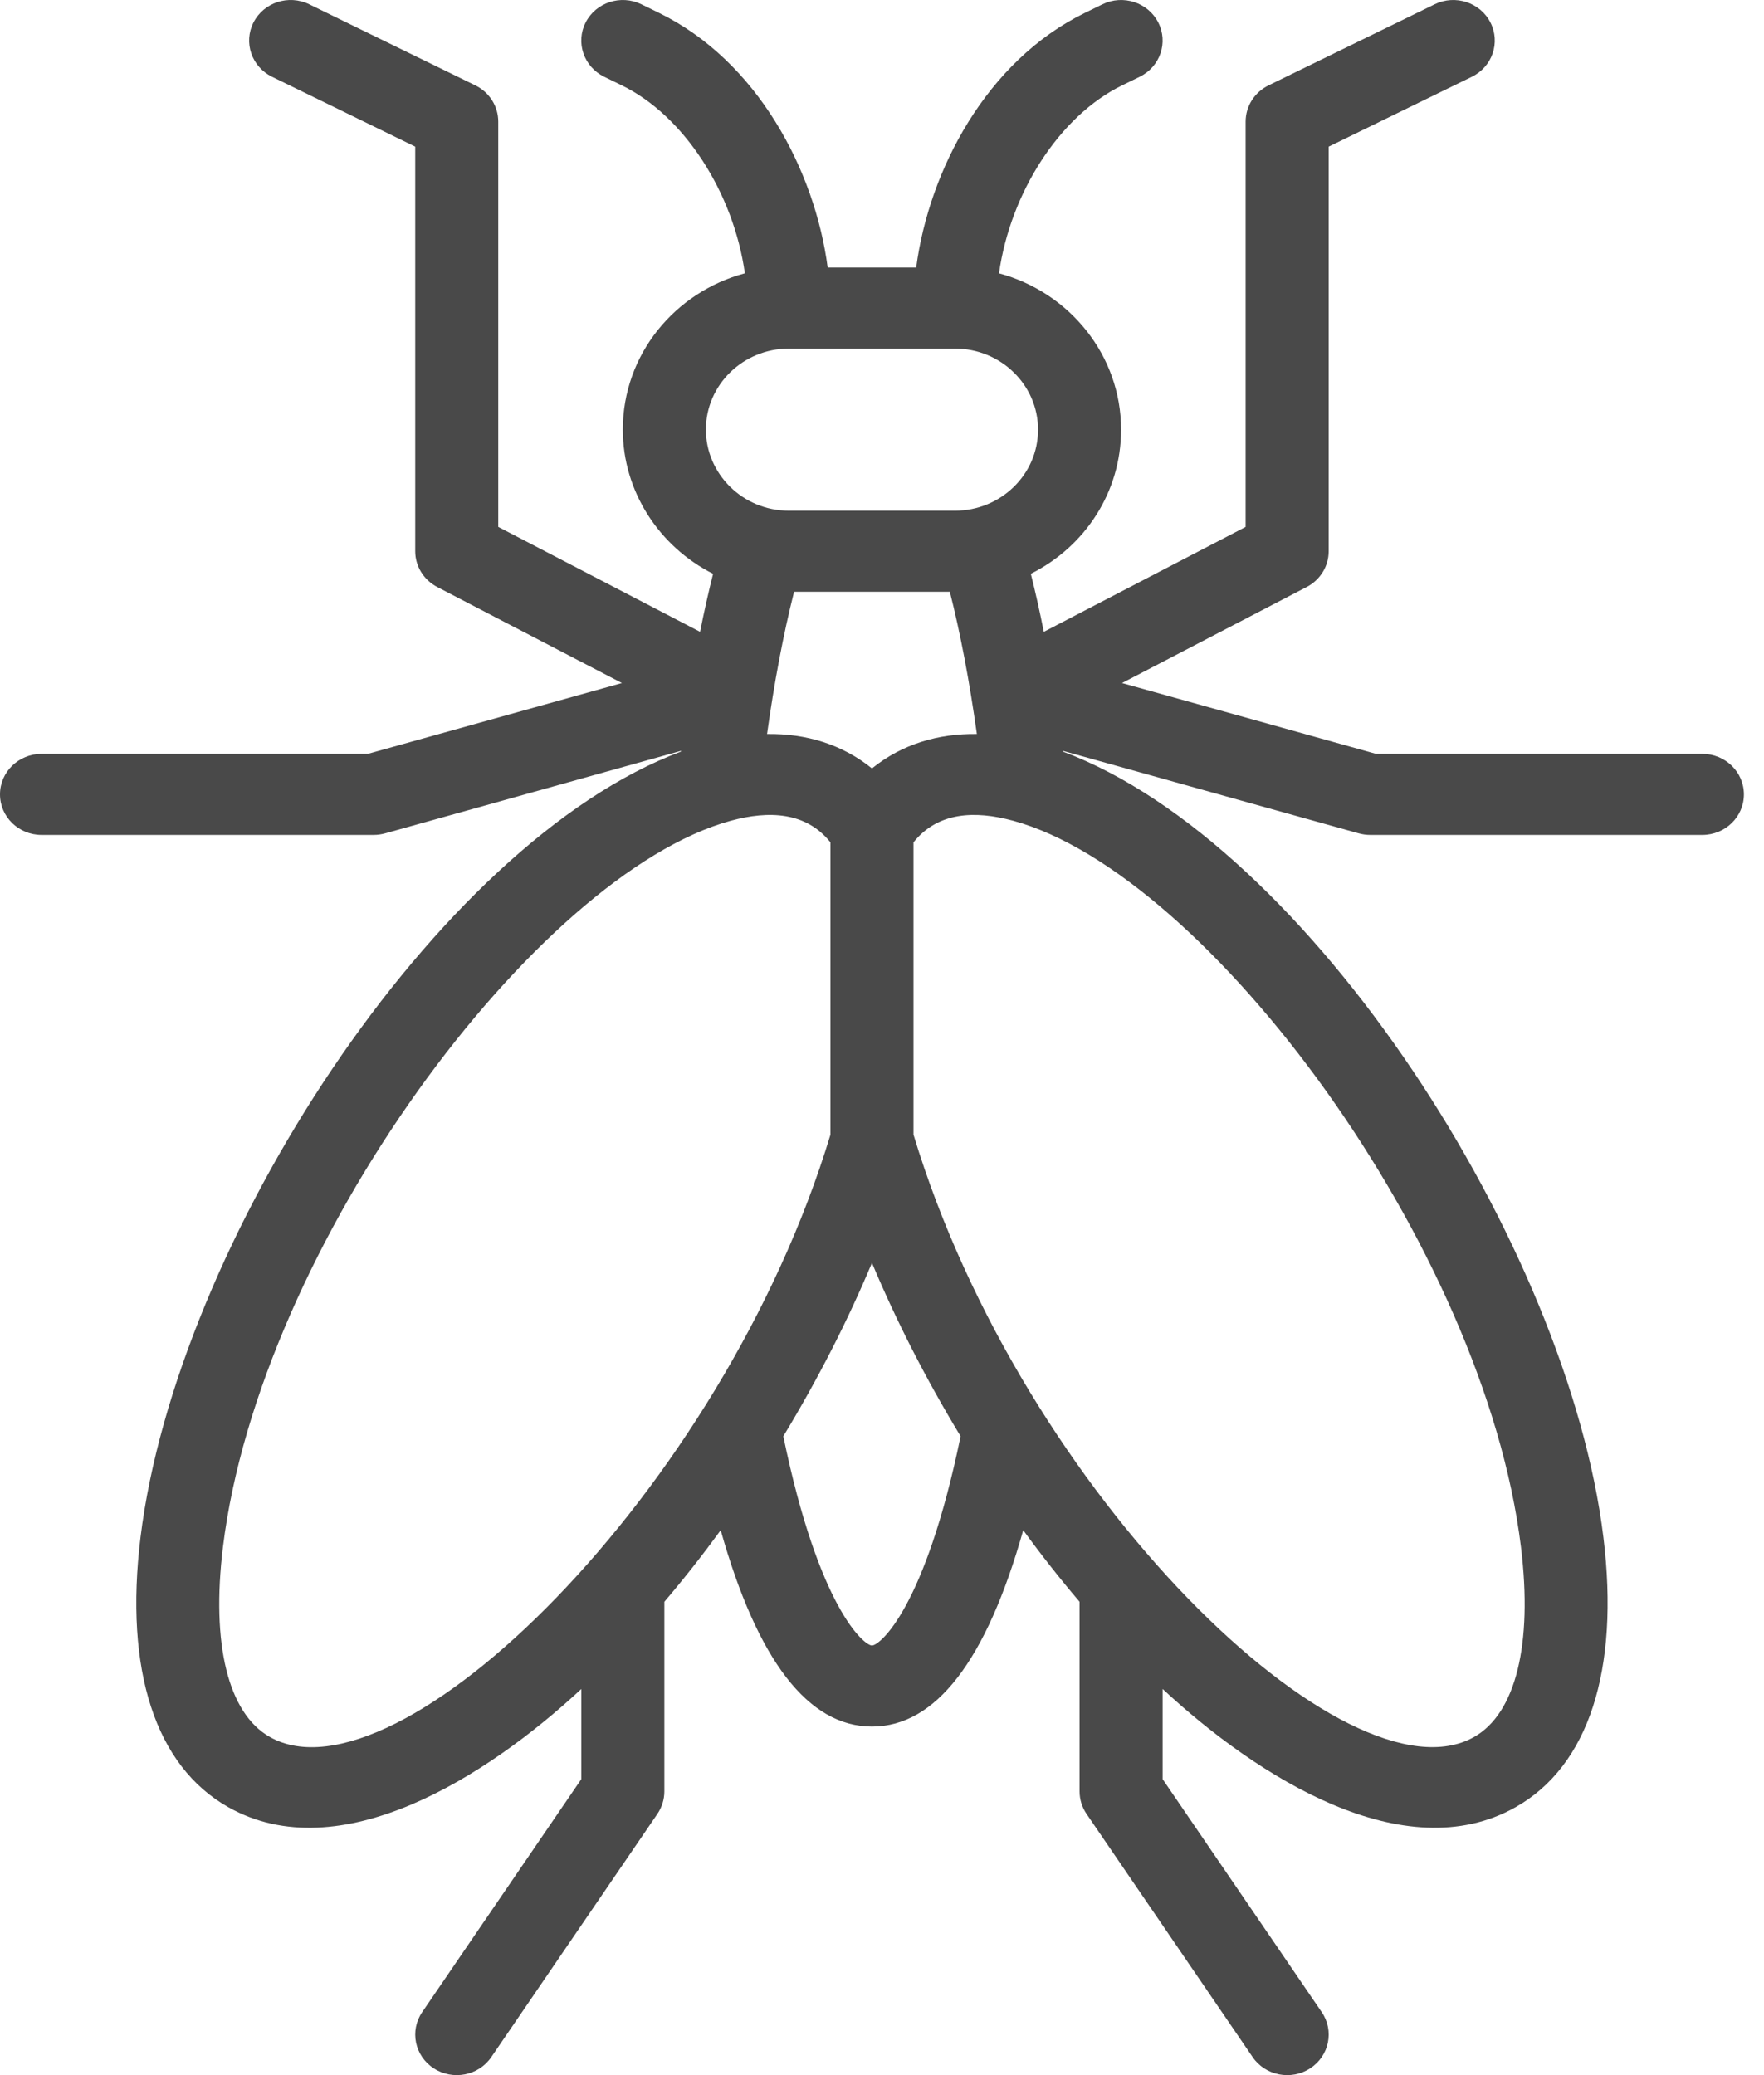 <svg width="85" height="100" viewBox="0 0 85 100" fill="none" xmlns="http://www.w3.org/2000/svg">
<path d="M65.475 40.16C65.654 40.209 65.839 40.235 66.025 40.235H82.031C83.136 40.235 84.032 39.36 84.032 38.281C84.032 37.203 83.136 36.328 82.031 36.328H66.305L54.064 32.915L62.964 28.287C63.617 27.948 64.024 27.285 64.024 26.563V7.067L70.921 3.701C71.91 3.218 72.31 2.046 71.816 1.08C71.322 0.116 70.12 -0.275 69.131 0.207L61.128 4.113C60.451 4.444 60.022 5.12 60.022 5.86V25.391L50.297 30.447C50.102 29.47 49.894 28.536 49.671 27.651C52.291 26.337 54.02 23.709 54.02 20.704C54.02 17.113 51.525 14.082 48.138 13.171C48.685 9.297 51.053 5.585 54.071 4.113L54.915 3.701C55.904 3.218 56.304 2.045 55.81 1.08C55.315 0.116 54.114 -0.275 53.125 0.207L52.281 0.619C47.533 2.936 44.765 8.214 44.148 12.892H39.883C39.266 8.214 36.499 2.936 31.75 0.619L30.906 0.207C29.918 -0.275 28.716 0.115 28.221 1.08C27.727 2.045 28.128 3.218 29.116 3.701L29.961 4.113C32.978 5.585 35.345 9.297 35.893 13.17C32.539 14.065 30.011 17.068 30.011 20.704C30.011 23.669 31.753 26.337 34.361 27.652C34.138 28.536 33.929 29.47 33.734 30.447L24.009 25.391V5.86C24.009 5.12 23.581 4.444 22.903 4.113L14.9 0.207C13.911 -0.276 12.71 0.115 12.216 1.08C11.722 2.046 12.123 3.218 13.11 3.701L20.008 7.067V26.563C20.008 27.284 20.415 27.947 21.067 28.287L29.968 32.915L17.726 36.328H2.001C0.896 36.328 0 37.203 0 38.281C0 39.36 0.896 40.235 2.001 40.235H18.007C18.192 40.235 18.377 40.209 18.556 40.16L32.82 36.182C32.819 36.194 32.817 36.206 32.815 36.218C21.015 40.627 8.498 59.946 6.77 74.089C5.987 80.493 7.491 85.111 11.005 87.09C16.365 90.111 23.426 85.652 28.011 81.393V85.737L20.344 96.964C19.732 97.861 19.98 99.073 20.899 99.671C21.814 100.267 23.059 100.032 23.674 99.13L31.677 87.412C31.895 87.091 32.013 86.714 32.013 86.328V77.189C32.944 76.096 33.85 74.945 34.728 73.741C36.5 80.023 38.943 83.203 42.016 83.203C45.09 83.203 47.533 80.023 49.305 73.741C50.183 74.945 51.089 76.096 52.02 77.189V86.328C52.02 86.714 52.137 87.091 52.356 87.412L60.359 99.13C60.974 100.03 62.217 100.269 63.134 99.671C64.053 99.073 64.301 97.861 63.689 96.964L56.022 85.737V81.392C60.594 85.64 67.666 90.113 73.027 87.09C76.541 85.111 78.046 80.493 77.263 74.089C75.546 60.038 63.077 40.65 51.216 36.218C51.214 36.206 51.213 36.194 51.211 36.182L65.475 40.16ZM42.016 37.03C40.578 35.868 38.847 35.346 36.962 35.372C37.304 32.918 37.737 30.598 38.264 28.516H45.769C46.279 30.531 46.716 32.825 47.071 35.372C45.215 35.347 43.478 35.85 42.016 37.03ZM38.015 16.798H46.018C48.224 16.798 50.019 18.549 50.019 20.704C50.019 22.875 48.212 24.61 46.018 24.61H38.015C35.763 24.61 34.014 22.808 34.014 20.704C34.014 18.547 35.805 16.798 38.015 16.798ZM13.006 83.707C10.995 82.575 10.17 79.238 10.743 74.552C12.518 60.026 25.867 42.116 35.201 39.555C35.205 39.553 35.208 39.553 35.212 39.552C37.056 39.049 38.843 39.126 40.016 40.592V54.682C34.789 71.953 19.108 87.146 13.006 83.707ZM42.016 79.297C41.645 79.297 39.458 77.519 37.745 69.213C39.451 66.398 40.87 63.593 42.016 60.858C43.163 63.593 44.581 66.398 46.288 69.213C44.575 77.519 42.388 79.297 42.016 79.297ZM73.29 74.552C73.863 79.238 73.038 82.575 71.027 83.707C64.983 87.113 49.301 72.15 44.017 54.677V40.592C45.189 39.128 46.969 39.047 48.817 39.551C48.822 39.553 48.828 39.553 48.833 39.555C58.18 42.122 71.517 60.046 73.29 74.552Z" fill="#494949"/>
</svg>
